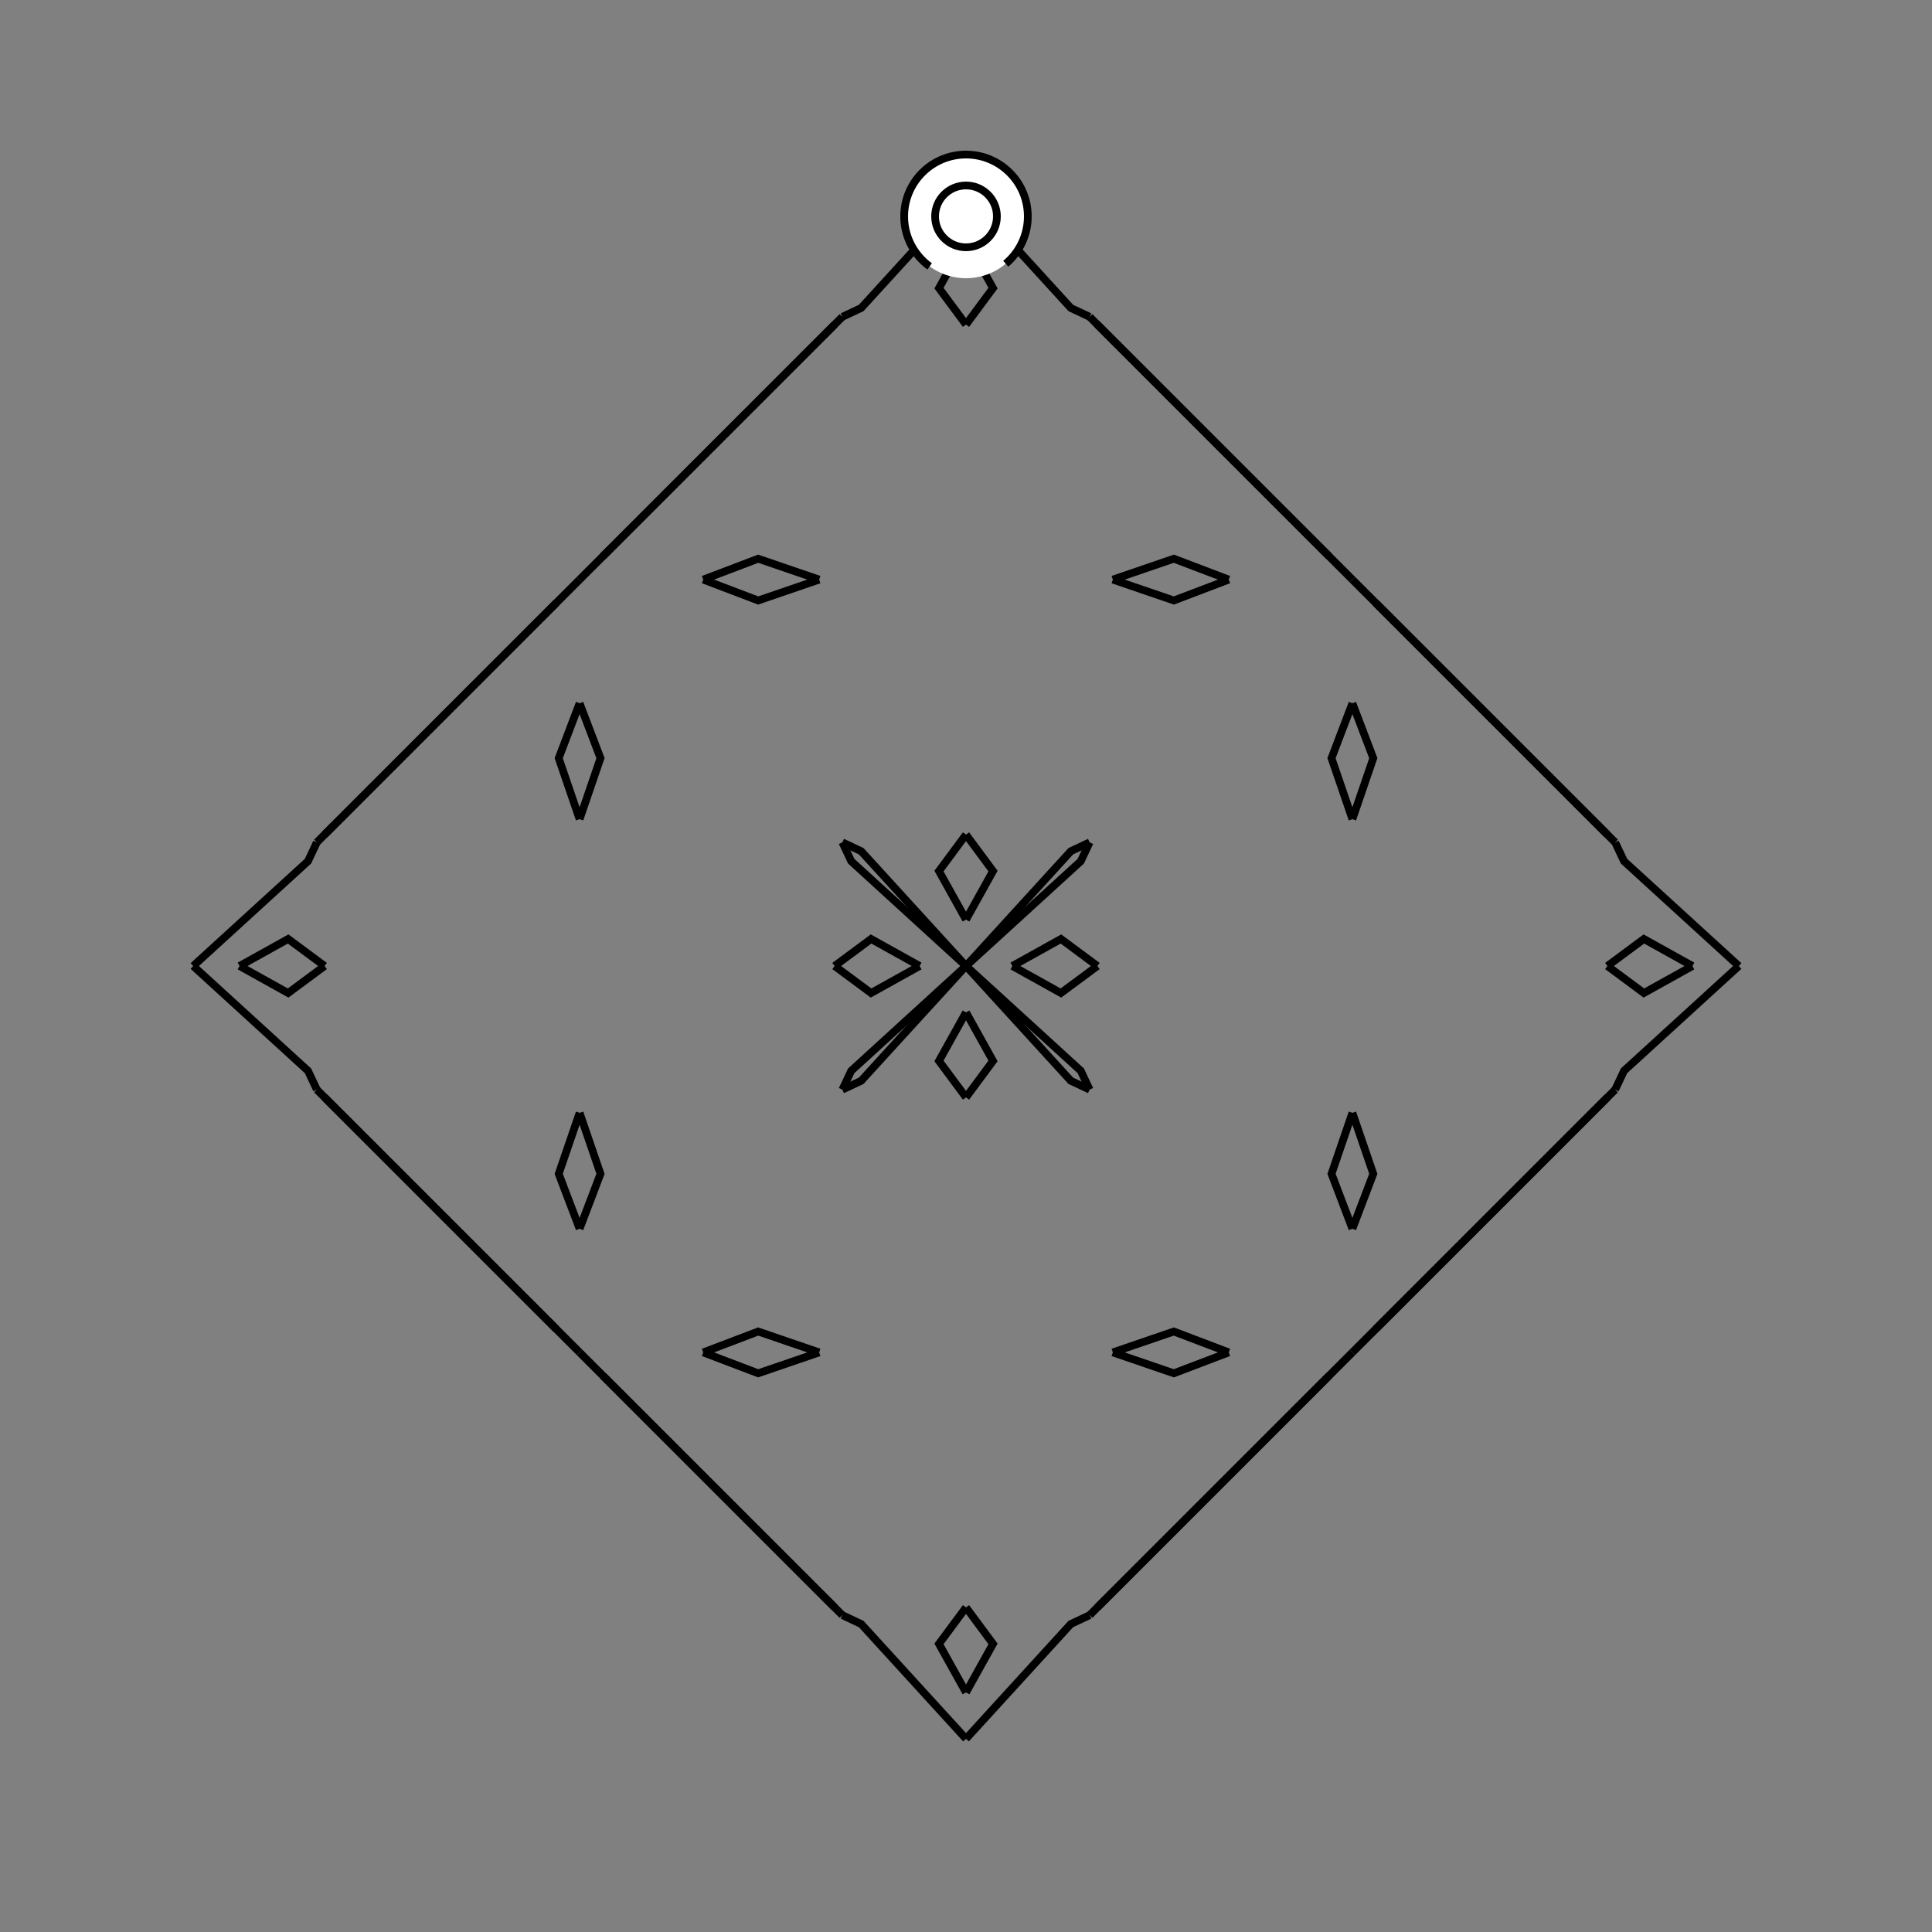 <?xml version="1.0" encoding="UTF-8"?>
<svg xmlns="http://www.w3.org/2000/svg" xmlns:xlink="http://www.w3.org/1999/xlink"
     width="250" height="250" viewBox="-125.0 -125.0 250 250">
<rect x="-125.0" y="-125.0" width="250" height="250" fill="#808080" stroke="none"/>
<defs>
</defs>
<path d="M6.0,-0.0 L12.284,-3.496 L17.0,-0.0" fill-opacity="0" stroke="black" stroke-width="1" />
<path d="M6.0,-0.0 L12.284,3.496 L17.0,-0.0" fill-opacity="0" stroke="black" stroke-width="1" />
<path d="M25.0,75.0 L17.0,83.0 L16.0,84.0" fill-opacity="0" stroke="black" stroke-width="1" />
<path d="M25.0,-75.0 L17.0,-83.0 L16.0,-84.0" fill-opacity="0" stroke="black" stroke-width="1" />
<path d="M47.0,53.0 L29.0,71.0 L28.0,72.0" fill-opacity="0" stroke="black" stroke-width="1" />
<path d="M47.0,-53.0 L29.0,-71.0 L28.0,-72.0" fill-opacity="0" stroke="black" stroke-width="1" />
<path d="M50.0,-19.0 L47.297,-26.894 L50.0,-34.0" fill-opacity="0" stroke="black" stroke-width="1" />
<path d="M50.0,19.0 L47.297,26.894 L50.0,34.0" fill-opacity="0" stroke="black" stroke-width="1" />
<path d="M50.0,50.0 L47.0,53.0 L29.0,71.0" fill-opacity="0" stroke="black" stroke-width="1" />
<path d="M50.0,-50.0 L47.0,-53.0 L29.0,-71.0" fill-opacity="0" stroke="black" stroke-width="1" />
<path d="M29.0,71.0 L28.0,72.0 L25.0,75.0" fill-opacity="0" stroke="black" stroke-width="1" />
<path d="M29.0,-71.0 L28.0,-72.0 L25.0,-75.0" fill-opacity="0" stroke="black" stroke-width="1" />
<path d="M28.0,72.0 L25.0,75.0 L17.0,83.0" fill-opacity="0" stroke="black" stroke-width="1" />
<path d="M28.0,-72.0 L25.0,-75.0 L17.0,-83.0" fill-opacity="0" stroke="black" stroke-width="1" />
<path d="M16.0,-16.0 L14.851,-13.56 L0.0,-0.0" fill-opacity="0" stroke="black" stroke-width="1" />
<path d="M16.0,16.0 L14.851,13.56 L0.0,-0.0" fill-opacity="0" stroke="black" stroke-width="1" />
<path d="M-6.0,-0.0 L-12.284,-3.496 L-17.0,-0.0" fill-opacity="0" stroke="black" stroke-width="1" />
<path d="M-6.0,-0.0 L-12.284,3.496 L-17.0,-0.0" fill-opacity="0" stroke="black" stroke-width="1" />
<path d="M-25.0,75.0 L-17.0,83.0 L-16.0,84.0" fill-opacity="0" stroke="black" stroke-width="1" />
<path d="M-25.0,-75.0 L-17.0,-83.0 L-16.0,-84.0" fill-opacity="0" stroke="black" stroke-width="1" />
<path d="M-47.0,53.0 L-29.0,71.0 L-28.0,72.0" fill-opacity="0" stroke="black" stroke-width="1" />
<path d="M-47.0,-53.0 L-29.0,-71.0 L-28.0,-72.0" fill-opacity="0" stroke="black" stroke-width="1" />
<path d="M-50.0,-19.0 L-47.297,-26.894 L-50.0,-34.0" fill-opacity="0" stroke="black" stroke-width="1" />
<path d="M-50.0,19.0 L-47.297,26.894 L-50.0,34.0" fill-opacity="0" stroke="black" stroke-width="1" />
<path d="M-50.0,50.0 L-47.0,53.0 L-29.0,71.0" fill-opacity="0" stroke="black" stroke-width="1" />
<path d="M-50.0,-50.0 L-47.0,-53.0 L-29.0,-71.0" fill-opacity="0" stroke="black" stroke-width="1" />
<path d="M-29.0,71.0 L-28.0,72.0 L-25.0,75.0" fill-opacity="0" stroke="black" stroke-width="1" />
<path d="M-29.0,-71.0 L-28.0,-72.0 L-25.0,-75.0" fill-opacity="0" stroke="black" stroke-width="1" />
<path d="M-28.0,72.0 L-25.0,75.0 L-17.0,83.0" fill-opacity="0" stroke="black" stroke-width="1" />
<path d="M-28.0,-72.0 L-25.0,-75.0 L-17.0,-83.0" fill-opacity="0" stroke="black" stroke-width="1" />
<path d="M-16.0,-16.0 L-14.851,-13.56 L0.0,-0.0" fill-opacity="0" stroke="black" stroke-width="1" />
<path d="M-16.0,16.0 L-14.851,13.56 L0.0,-0.0" fill-opacity="0" stroke="black" stroke-width="1" />
<path d="M94.0,-0.0 L87.716,3.496 L83.0,-0.0" fill-opacity="0" stroke="black" stroke-width="1" />
<path d="M94.0,-0.0 L87.716,-3.496 L83.0,-0.0" fill-opacity="0" stroke="black" stroke-width="1" />
<path d="M75.0,25.0 L83.0,17.0 L84.0,16.0" fill-opacity="0" stroke="black" stroke-width="1" />
<path d="M75.0,-25.0 L83.0,-17.0 L84.0,-16.0" fill-opacity="0" stroke="black" stroke-width="1" />
<path d="M53.0,47.0 L71.0,29.0 L72.0,28.0" fill-opacity="0" stroke="black" stroke-width="1" />
<path d="M53.0,-47.0 L71.0,-29.0 L72.0,-28.0" fill-opacity="0" stroke="black" stroke-width="1" />
<path d="M50.0,19.0 L52.703,26.894 L50.0,34.0" fill-opacity="0" stroke="black" stroke-width="1" />
<path d="M50.0,-19.0 L52.703,-26.894 L50.0,-34.0" fill-opacity="0" stroke="black" stroke-width="1" />
<path d="M50.0,50.0 L53.0,47.0 L71.0,29.0" fill-opacity="0" stroke="black" stroke-width="1" />
<path d="M50.0,-50.0 L53.0,-47.0 L71.0,-29.0" fill-opacity="0" stroke="black" stroke-width="1" />
<path d="M71.0,29.0 L72.0,28.0 L75.0,25.0" fill-opacity="0" stroke="black" stroke-width="1" />
<path d="M71.0,-29.0 L72.0,-28.0 L75.0,-25.0" fill-opacity="0" stroke="black" stroke-width="1" />
<path d="M72.0,28.0 L75.0,25.0 L83.0,17.0" fill-opacity="0" stroke="black" stroke-width="1" />
<path d="M72.0,-28.0 L75.0,-25.0 L83.0,-17.0" fill-opacity="0" stroke="black" stroke-width="1" />
<path d="M84.0,16.0 L85.149,13.56 L100.0,-0.0" fill-opacity="0" stroke="black" stroke-width="1" />
<path d="M84.0,-16.0 L85.149,-13.56 L100.0,-0.0" fill-opacity="0" stroke="black" stroke-width="1" />
<path d="M0.0,-6.0 L3.496,-12.284 L0.0,-17.0" fill-opacity="0" stroke="black" stroke-width="1" />
<path d="M0.0,6.0 L3.496,12.284 L0.0,17.0" fill-opacity="0" stroke="black" stroke-width="1" />
<path d="M0.0,94.0 L3.496,87.716 L0.0,83.0" fill-opacity="0" stroke="black" stroke-width="1" />
<path d="M0.0,-94.0 L3.496,-87.716 L0.0,-83.0" fill-opacity="0" stroke="black" stroke-width="1" />
<path d="M19.0,-50.0 L26.894,-47.297 L34.0,-50.0" fill-opacity="0" stroke="black" stroke-width="1" />
<path d="M19.0,50.0 L26.894,47.297 L34.0,50.0" fill-opacity="0" stroke="black" stroke-width="1" />
<path d="M19.0,50.0 L26.894,52.703 L34.0,50.0" fill-opacity="0" stroke="black" stroke-width="1" />
<path d="M19.0,-50.0 L26.894,-52.703 L34.0,-50.0" fill-opacity="0" stroke="black" stroke-width="1" />
<path d="M16.0,-16.0 L13.56,-14.851 L0.0,-0.0" fill-opacity="0" stroke="black" stroke-width="1" />
<path d="M16.0,16.0 L13.56,14.851 L0.0,-0.0" fill-opacity="0" stroke="black" stroke-width="1" />
<path d="M16.0,84.0 L13.56,85.149 L0.0,100.0" fill-opacity="0" stroke="black" stroke-width="1" />
<path d="M16.0,-84.0 L13.56,-85.149 L0.0,-100.0" fill-opacity="0" stroke="black" stroke-width="1" />
<path d="M0.0,94.0 L-3.496,87.716 L0.0,83.0" fill-opacity="0" stroke="black" stroke-width="1" />
<path d="M0.0,-6.0 L-3.496,-12.284 L0.0,-17.0" fill-opacity="0" stroke="black" stroke-width="1" />
<path d="M0.0,6.0 L-3.496,12.284 L0.0,17.0" fill-opacity="0" stroke="black" stroke-width="1" />
<path d="M0.0,-94.0 L-3.496,-87.716 L0.0,-83.0" fill-opacity="0" stroke="black" stroke-width="1" />
<path d="M-19.0,50.0 L-26.894,52.703 L-34.0,50.0" fill-opacity="0" stroke="black" stroke-width="1" />
<path d="M-19.0,-50.0 L-26.894,-47.297 L-34.0,-50.0" fill-opacity="0" stroke="black" stroke-width="1" />
<path d="M-19.0,50.0 L-26.894,47.297 L-34.0,50.0" fill-opacity="0" stroke="black" stroke-width="1" />
<path d="M-19.0,-50.0 L-26.894,-52.703 L-34.0,-50.0" fill-opacity="0" stroke="black" stroke-width="1" />
<path d="M-16.0,84.0 L-13.56,85.149 L0.0,100.0" fill-opacity="0" stroke="black" stroke-width="1" />
<path d="M-16.0,-16.0 L-13.56,-14.851 L0.0,-0.0" fill-opacity="0" stroke="black" stroke-width="1" />
<path d="M-16.0,16.0 L-13.56,14.851 L0.0,-0.0" fill-opacity="0" stroke="black" stroke-width="1" />
<path d="M-16.0,-84.0 L-13.56,-85.149 L0.0,-100.0" fill-opacity="0" stroke="black" stroke-width="1" />
<path d="M-94.0,-0.0 L-87.716,-3.496 L-83.0,-0.0" fill-opacity="0" stroke="black" stroke-width="1" />
<path d="M-94.0,-0.0 L-87.716,3.496 L-83.0,-0.0" fill-opacity="0" stroke="black" stroke-width="1" />
<path d="M-75.0,-25.0 L-83.0,-17.0 L-84.0,-16.0" fill-opacity="0" stroke="black" stroke-width="1" />
<path d="M-75.0,25.0 L-83.0,17.0 L-84.0,16.0" fill-opacity="0" stroke="black" stroke-width="1" />
<path d="M-53.0,-47.0 L-71.0,-29.0 L-72.0,-28.0" fill-opacity="0" stroke="black" stroke-width="1" />
<path d="M-53.0,47.0 L-71.0,29.0 L-72.0,28.0" fill-opacity="0" stroke="black" stroke-width="1" />
<path d="M-50.0,-19.0 L-52.703,-26.894 L-50.0,-34.0" fill-opacity="0" stroke="black" stroke-width="1" />
<path d="M-50.0,19.0 L-52.703,26.894 L-50.0,34.0" fill-opacity="0" stroke="black" stroke-width="1" />
<path d="M-50.0,-50.0 L-53.0,-47.0 L-71.0,-29.0" fill-opacity="0" stroke="black" stroke-width="1" />
<path d="M-50.0,50.0 L-53.0,47.0 L-71.0,29.0" fill-opacity="0" stroke="black" stroke-width="1" />
<path d="M-71.0,-29.0 L-72.0,-28.0 L-75.0,-25.0" fill-opacity="0" stroke="black" stroke-width="1" />
<path d="M-71.0,29.0 L-72.0,28.0 L-75.0,25.0" fill-opacity="0" stroke="black" stroke-width="1" />
<path d="M-72.0,-28.0 L-75.0,-25.0 L-83.0,-17.0" fill-opacity="0" stroke="black" stroke-width="1" />
<path d="M-72.0,28.0 L-75.0,25.0 L-83.0,17.0" fill-opacity="0" stroke="black" stroke-width="1" />
<path d="M-84.0,-16.0 L-85.149,-13.56 L-100.0,-0.0" fill-opacity="0" stroke="black" stroke-width="1" />
<path d="M-84.0,16.0 L-85.149,13.56 L-100.0,-0.0" fill-opacity="0" stroke="black" stroke-width="1" />
<circle cx="0" cy="-97" r="8" stroke-dasharray="39.654 10.612" stroke-dashoffset="-17.593" stroke="black" stroke-width="1" fill="white" fill-opacity="1" />
<circle cx="0" cy="-97" r="4" stroke="black" stroke-width="1" fill="white" fill-opacity="1" />
</svg>
